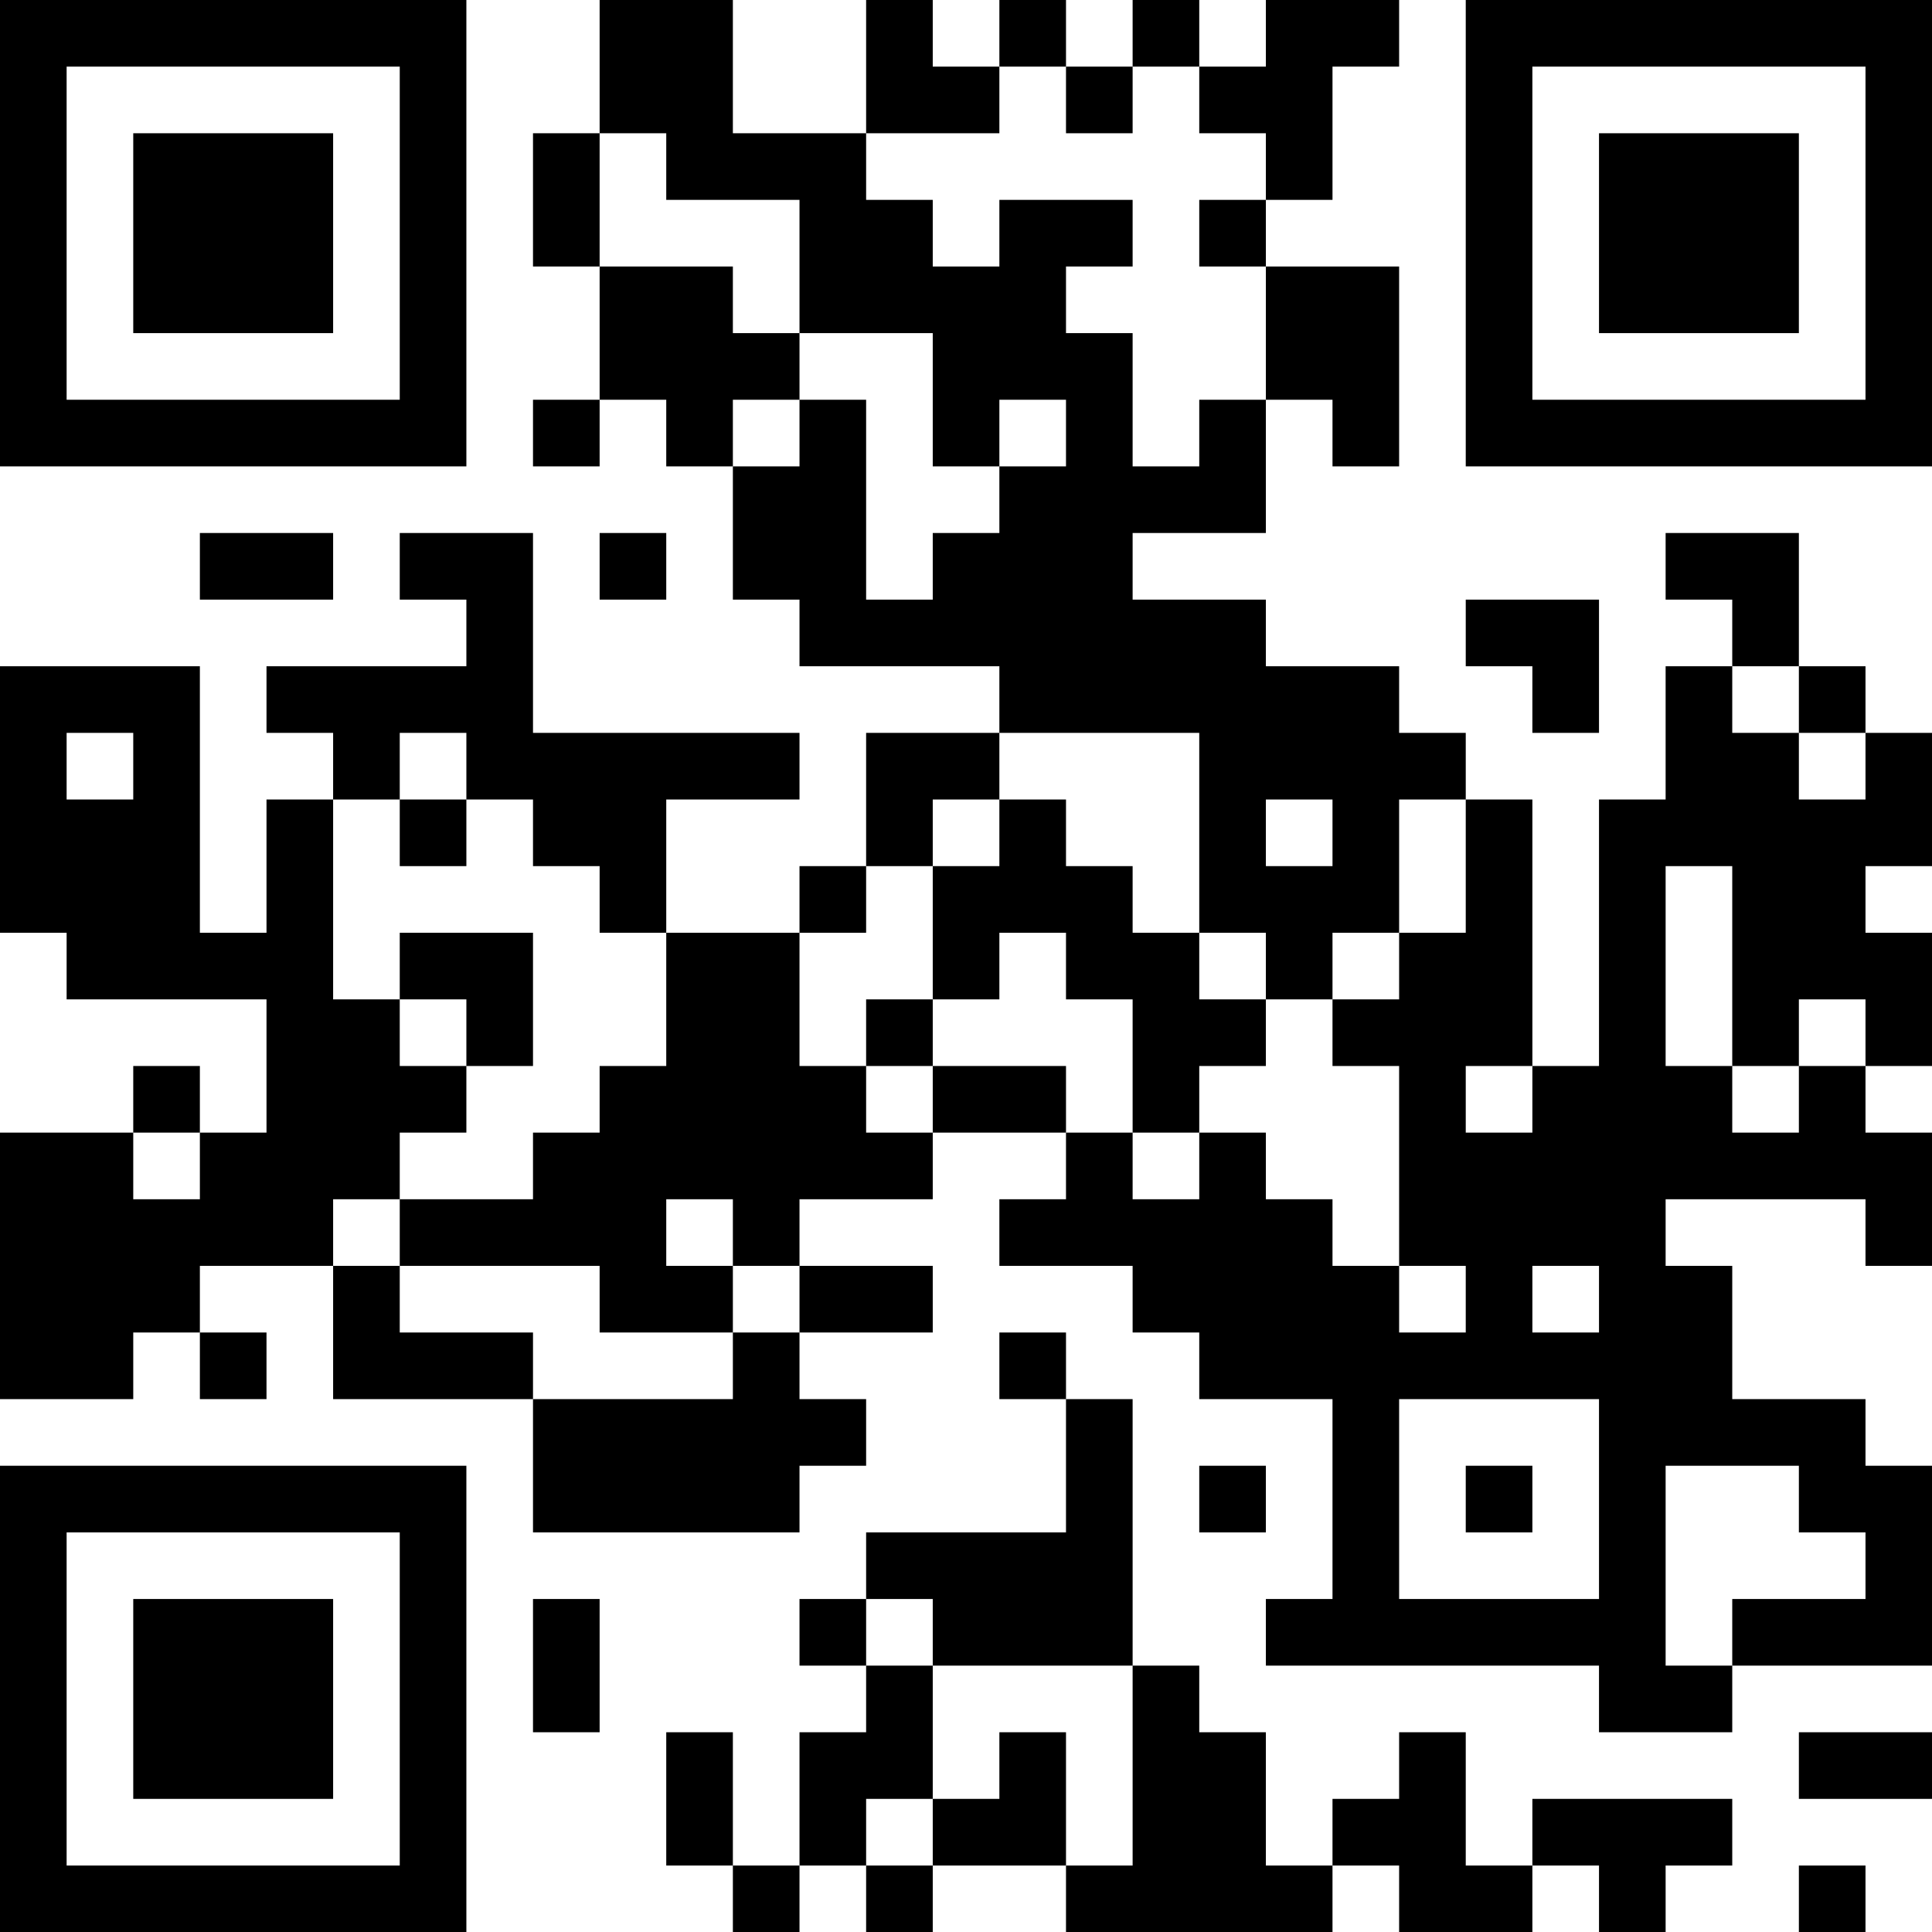 <?xml version="1.0" encoding="UTF-8"?>
<svg xmlns="http://www.w3.org/2000/svg" version="1.1" width="200" height="200" viewBox="0 0 200 200"><rect x="0" y="0" width="200" height="200" fill="#ffffff"/><g transform="scale(6.897)"><g transform="translate(0,0)"><path fill-rule="evenodd" d="M9 0L9 2L8 2L8 4L9 4L9 6L8 6L8 7L9 7L9 6L10 6L10 7L11 7L11 9L12 9L12 10L15 10L15 11L13 11L13 13L12 13L12 14L10 14L10 12L12 12L12 11L8 11L8 8L6 8L6 9L7 9L7 10L4 10L4 11L5 11L5 12L4 12L4 14L3 14L3 10L0 10L0 14L1 14L1 15L4 15L4 17L3 17L3 16L2 16L2 17L0 17L0 21L2 21L2 20L3 20L3 21L4 21L4 20L3 20L3 19L5 19L5 21L8 21L8 23L12 23L12 22L13 22L13 21L12 21L12 20L14 20L14 19L12 19L12 18L14 18L14 17L16 17L16 18L15 18L15 19L17 19L17 20L18 20L18 21L20 21L20 24L19 24L19 25L24 25L24 26L26 26L26 25L29 25L29 22L28 22L28 21L26 21L26 19L25 19L25 18L28 18L28 19L29 19L29 17L28 17L28 16L29 16L29 14L28 14L28 13L29 13L29 11L28 11L28 10L27 10L27 8L25 8L25 9L26 9L26 10L25 10L25 12L24 12L24 16L23 16L23 12L22 12L22 11L21 11L21 10L19 10L19 9L17 9L17 8L19 8L19 6L20 6L20 7L21 7L21 4L19 4L19 3L20 3L20 1L21 1L21 0L19 0L19 1L18 1L18 0L17 0L17 1L16 1L16 0L15 0L15 1L14 1L14 0L13 0L13 2L11 2L11 0ZM15 1L15 2L13 2L13 3L14 3L14 4L15 4L15 3L17 3L17 4L16 4L16 5L17 5L17 7L18 7L18 6L19 6L19 4L18 4L18 3L19 3L19 2L18 2L18 1L17 1L17 2L16 2L16 1ZM9 2L9 4L11 4L11 5L12 5L12 6L11 6L11 7L12 7L12 6L13 6L13 9L14 9L14 8L15 8L15 7L16 7L16 6L15 6L15 7L14 7L14 5L12 5L12 3L10 3L10 2ZM3 8L3 9L5 9L5 8ZM9 8L9 9L10 9L10 8ZM22 9L22 10L23 10L23 11L24 11L24 9ZM26 10L26 11L27 11L27 12L28 12L28 11L27 11L27 10ZM1 11L1 12L2 12L2 11ZM6 11L6 12L5 12L5 15L6 15L6 16L7 16L7 17L6 17L6 18L5 18L5 19L6 19L6 20L8 20L8 21L11 21L11 20L12 20L12 19L11 19L11 18L10 18L10 19L11 19L11 20L9 20L9 19L6 19L6 18L8 18L8 17L9 17L9 16L10 16L10 14L9 14L9 13L8 13L8 12L7 12L7 11ZM15 11L15 12L14 12L14 13L13 13L13 14L12 14L12 16L13 16L13 17L14 17L14 16L16 16L16 17L17 17L17 18L18 18L18 17L19 17L19 18L20 18L20 19L21 19L21 20L22 20L22 19L21 19L21 16L20 16L20 15L21 15L21 14L22 14L22 12L21 12L21 14L20 14L20 15L19 15L19 14L18 14L18 11ZM6 12L6 13L7 13L7 12ZM15 12L15 13L14 13L14 15L13 15L13 16L14 16L14 15L15 15L15 14L16 14L16 15L17 15L17 17L18 17L18 16L19 16L19 15L18 15L18 14L17 14L17 13L16 13L16 12ZM19 12L19 13L20 13L20 12ZM25 13L25 16L26 16L26 17L27 17L27 16L28 16L28 15L27 15L27 16L26 16L26 13ZM6 14L6 15L7 15L7 16L8 16L8 14ZM22 16L22 17L23 17L23 16ZM2 17L2 18L3 18L3 17ZM23 19L23 20L24 20L24 19ZM15 20L15 21L16 21L16 23L13 23L13 24L12 24L12 25L13 25L13 26L12 26L12 28L11 28L11 26L10 26L10 28L11 28L11 29L12 29L12 28L13 28L13 29L14 29L14 28L16 28L16 29L20 29L20 28L21 28L21 29L23 29L23 28L24 28L24 29L25 29L25 28L26 28L26 27L23 27L23 28L22 28L22 26L21 26L21 27L20 27L20 28L19 28L19 26L18 26L18 25L17 25L17 21L16 21L16 20ZM21 21L21 24L24 24L24 21ZM18 22L18 23L19 23L19 22ZM22 22L22 23L23 23L23 22ZM25 22L25 25L26 25L26 24L28 24L28 23L27 23L27 22ZM8 24L8 26L9 26L9 24ZM13 24L13 25L14 25L14 27L13 27L13 28L14 28L14 27L15 27L15 26L16 26L16 28L17 28L17 25L14 25L14 24ZM27 26L27 27L29 27L29 26ZM27 28L27 29L28 29L28 28ZM0 0L0 7L7 7L7 0ZM1 1L1 6L6 6L6 1ZM2 2L2 5L5 5L5 2ZM22 0L22 7L29 7L29 0ZM23 1L23 6L28 6L28 1ZM24 2L24 5L27 5L27 2ZM0 22L0 29L7 29L7 22ZM1 23L1 28L6 28L6 23ZM2 24L2 27L5 27L5 24Z" fill="#000000"/></g></g></svg>
